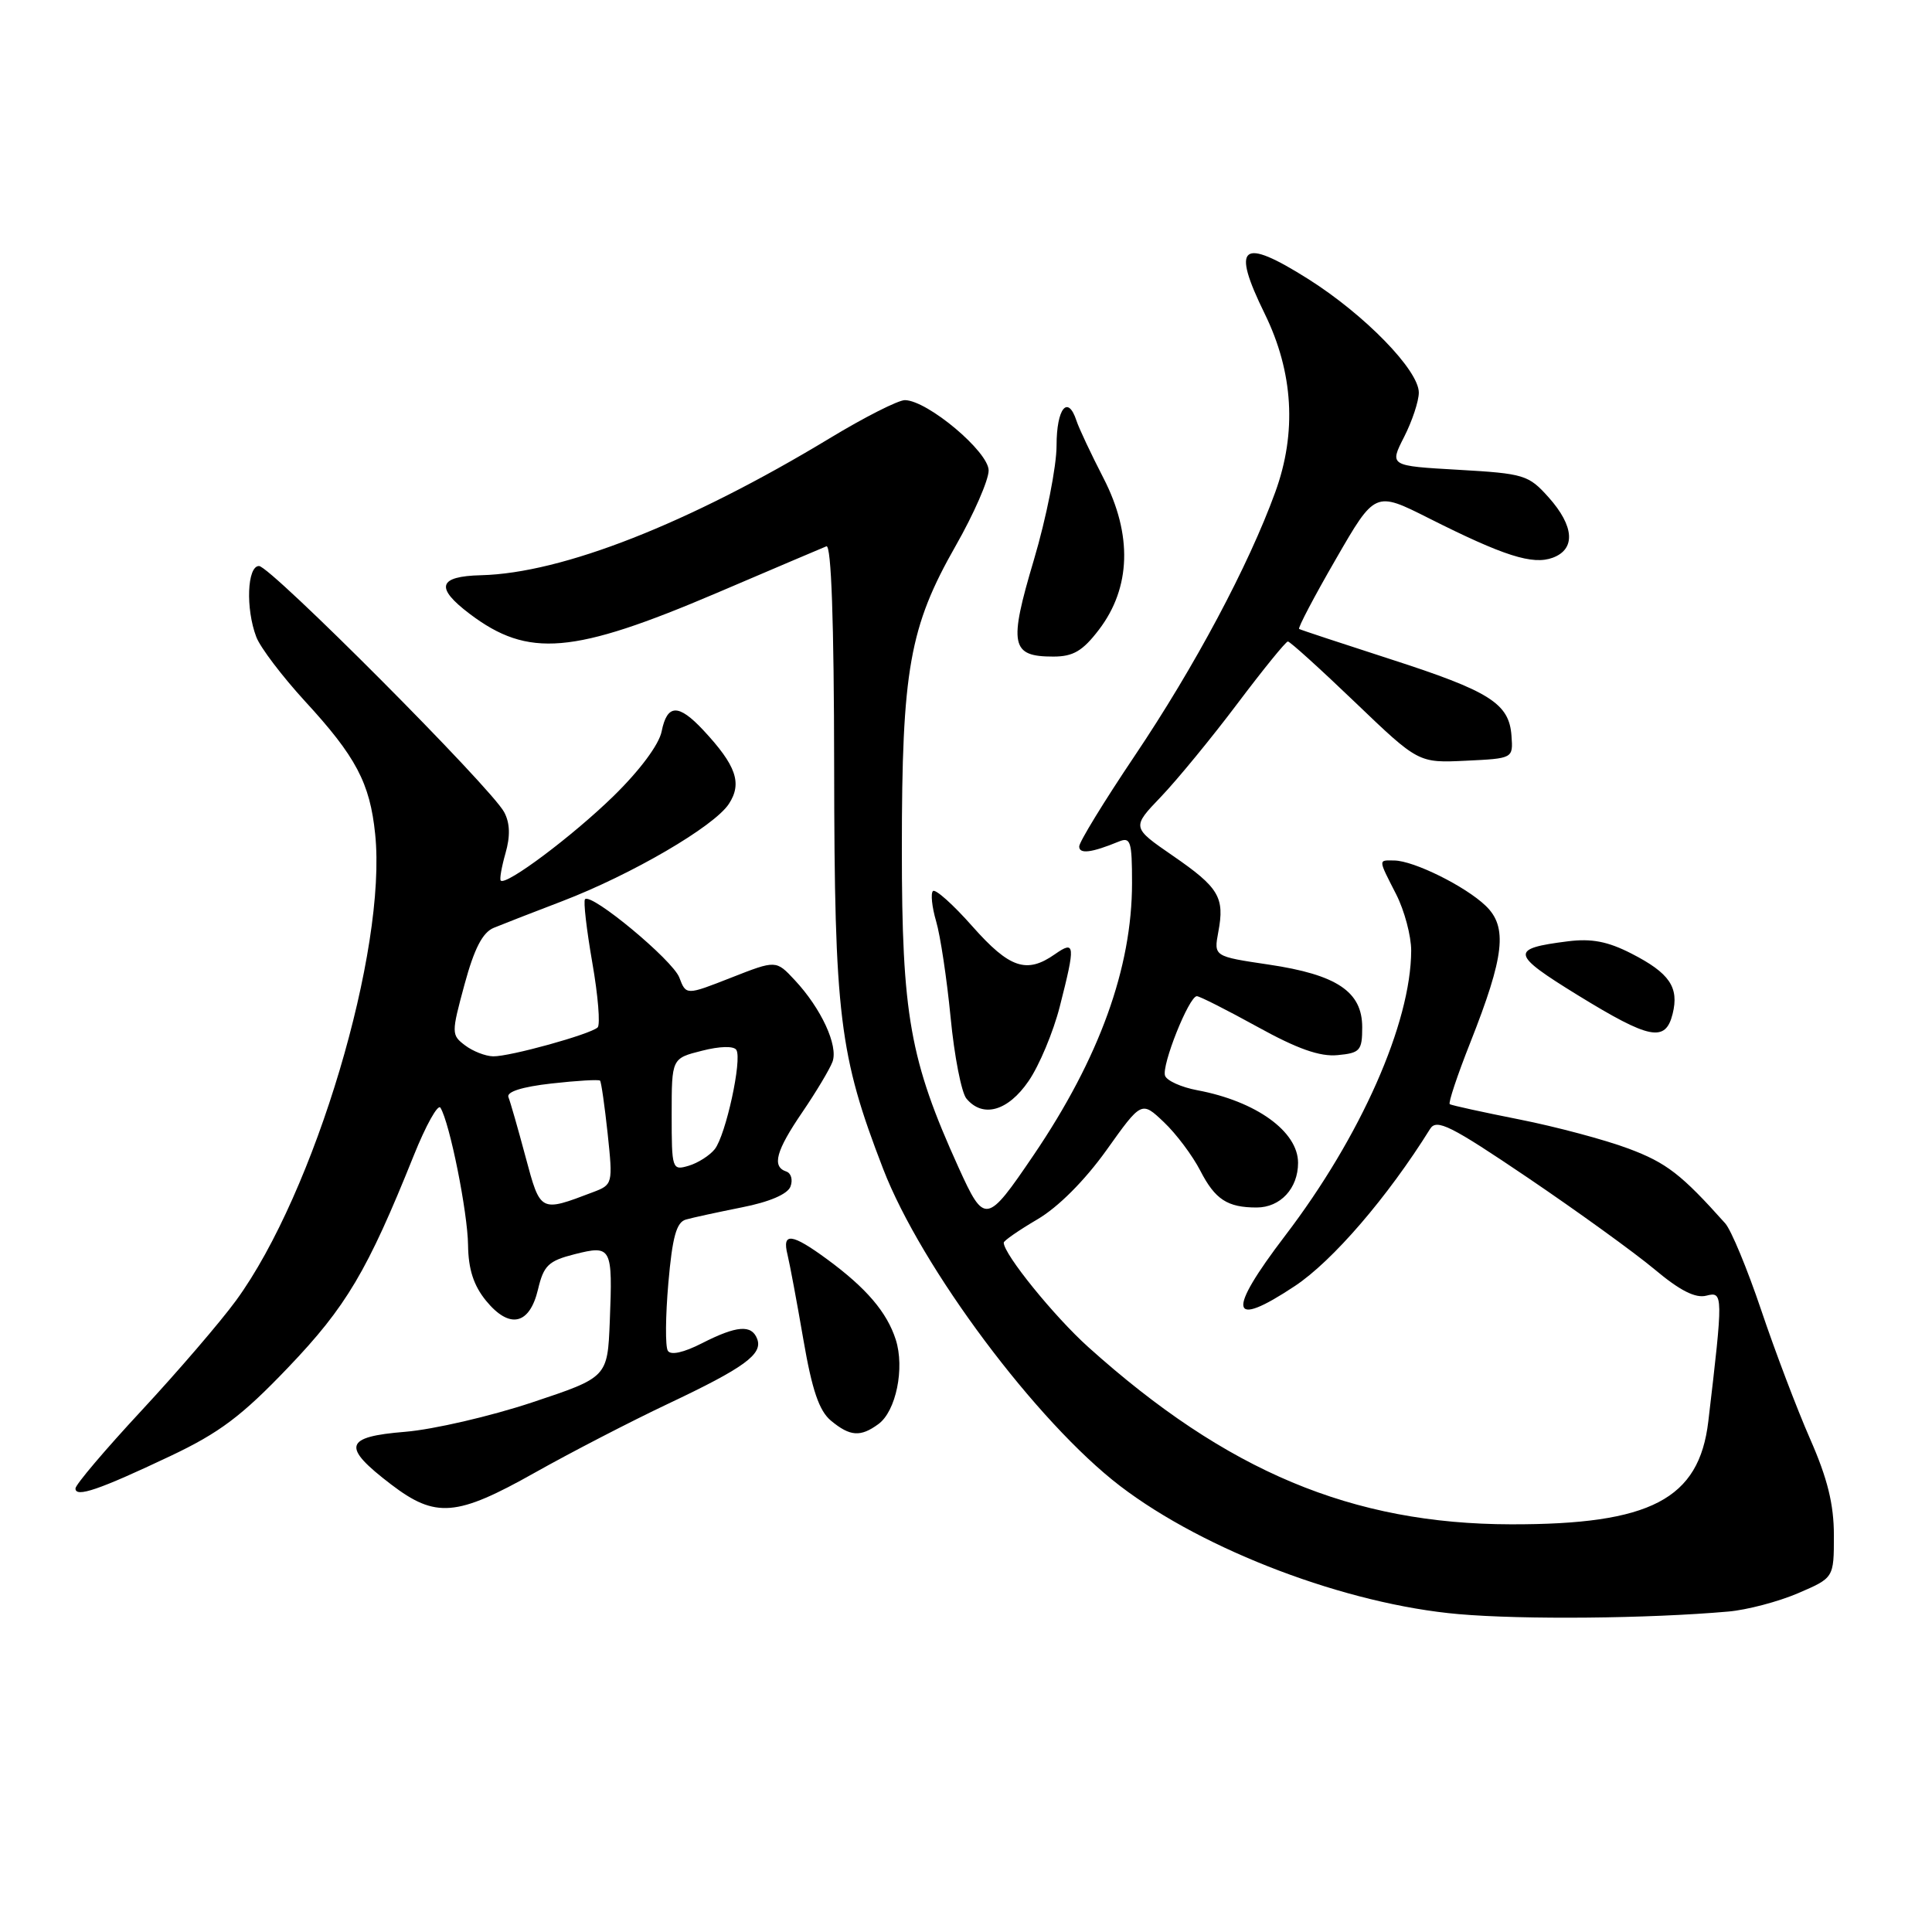 <?xml version="1.0" encoding="UTF-8" standalone="no"?>
<!DOCTYPE svg PUBLIC "-//W3C//DTD SVG 1.1//EN" "http://www.w3.org/Graphics/SVG/1.1/DTD/svg11.dtd" >
<svg xmlns="http://www.w3.org/2000/svg" xmlns:xlink="http://www.w3.org/1999/xlink" version="1.1" viewBox="0 0 256 256">
 <g >
 <path fill="currentColor"
d=" M 229.00 213.54 C 231.47 213.33 235.64 212.23 238.25 211.11 C 243.00 209.07 243.00 209.07 243.00 203.45 C 243.00 199.34 242.16 195.92 239.85 190.67 C 238.12 186.73 235.20 179.04 233.37 173.60 C 231.53 168.15 229.39 162.98 228.60 162.10 C 222.79 155.60 220.82 154.08 215.80 152.20 C 212.68 151.03 206.16 149.29 201.31 148.33 C 196.47 147.37 192.32 146.46 192.10 146.31 C 191.88 146.16 193.10 142.49 194.82 138.15 C 199.36 126.66 199.79 122.83 196.86 120.02 C 194.16 117.43 187.34 114.05 184.75 114.02 C 182.60 113.99 182.58 113.76 185.00 118.50 C 186.10 120.66 186.99 124.02 186.99 125.96 C 186.96 135.57 180.31 150.60 170.29 163.73 C 162.49 173.96 162.91 176.16 171.57 170.41 C 176.58 167.09 183.87 158.62 189.50 149.58 C 190.36 148.21 192.20 149.13 202.45 156.06 C 209.02 160.51 216.56 165.96 219.22 168.18 C 222.60 171.02 224.66 172.06 226.11 171.68 C 228.34 171.10 228.34 171.55 226.36 188.34 C 225.14 198.66 218.71 202.02 200.20 201.98 C 179.16 201.94 162.53 194.97 144.21 178.50 C 139.68 174.43 133.00 166.18 133.00 164.66 C 133.00 164.40 135.01 163.01 137.46 161.57 C 140.21 159.96 143.72 156.44 146.60 152.42 C 151.26 145.88 151.26 145.88 154.22 148.69 C 155.85 150.23 158.02 153.13 159.05 155.13 C 161.01 158.94 162.64 160.00 166.51 160.00 C 169.66 160.00 172.00 157.47 172.00 154.08 C 172.00 149.93 166.44 145.92 158.64 144.46 C 156.55 144.07 154.63 143.21 154.38 142.55 C 153.87 141.22 157.55 132.00 158.59 132.00 C 158.96 132.00 162.57 133.83 166.62 136.06 C 171.90 138.98 174.90 140.04 177.24 139.81 C 180.22 139.53 180.50 139.21 180.50 136.11 C 180.50 131.40 177.14 129.15 168.10 127.81 C 160.83 126.73 160.83 126.73 161.43 123.50 C 162.30 118.90 161.52 117.60 155.39 113.38 C 149.95 109.63 149.95 109.63 153.84 105.57 C 155.98 103.33 160.53 97.79 163.95 93.25 C 167.37 88.71 170.38 85.00 170.65 85.00 C 170.93 85.00 174.93 88.62 179.55 93.05 C 187.95 101.10 187.95 101.10 194.23 100.80 C 200.50 100.50 200.50 100.50 200.28 97.50 C 199.98 93.21 197.41 91.59 184.20 87.33 C 177.77 85.25 172.34 83.46 172.14 83.34 C 171.95 83.22 174.13 79.06 177.00 74.10 C 182.20 65.08 182.20 65.08 189.31 68.66 C 199.26 73.67 203.08 74.89 205.75 73.90 C 208.81 72.76 208.60 69.71 205.20 65.90 C 202.54 62.93 201.96 62.75 193.25 62.25 C 184.10 61.73 184.10 61.73 186.05 57.90 C 187.12 55.80 188.00 53.15 188.00 52.02 C 188.00 49.06 180.84 41.71 173.36 36.98 C 164.46 31.37 163.11 32.45 167.59 41.59 C 171.38 49.34 171.85 57.33 168.98 65.21 C 165.43 74.98 158.30 88.34 150.30 100.23 C 146.29 106.20 143.00 111.57 143.00 112.16 C 143.00 113.20 144.63 113.00 148.25 111.51 C 149.81 110.87 150.00 111.47 150.00 117.00 C 150.00 128.23 145.67 140.21 136.97 153.04 C 130.72 162.25 130.46 162.29 127.00 154.67 C 120.56 140.46 119.50 134.50 119.50 112.50 C 119.50 88.75 120.51 83.07 126.64 72.31 C 129.04 68.10 131.00 63.61 131.00 62.34 C 131.00 59.86 122.92 53.07 119.91 53.02 C 119.03 53.01 114.53 55.29 109.91 58.09 C 91.22 69.39 74.51 75.95 63.75 76.22 C 58.05 76.36 57.62 77.85 62.25 81.35 C 70.00 87.20 75.91 86.70 95.00 78.56 C 102.42 75.39 108.95 72.61 109.50 72.39 C 110.15 72.12 110.51 82.30 110.53 101.74 C 110.57 134.66 111.20 139.79 117.02 154.88 C 122.07 167.98 137.38 188.46 148.43 196.91 C 159.63 205.47 178.46 212.59 193.27 213.88 C 201.85 214.63 218.46 214.47 229.00 213.54 Z  M 70.86 195.14 C 75.61 192.47 83.55 188.36 88.50 186.02 C 98.65 181.22 101.10 179.43 100.33 177.41 C 99.59 175.48 97.62 175.64 93.01 177.99 C 90.58 179.23 88.87 179.61 88.49 178.98 C 88.14 178.43 88.18 174.39 88.56 170.01 C 89.09 163.92 89.63 161.95 90.88 161.60 C 91.77 161.34 95.12 160.62 98.31 159.98 C 101.94 159.27 104.36 158.23 104.74 157.23 C 105.08 156.34 104.83 155.44 104.18 155.23 C 102.25 154.58 102.81 152.50 106.32 147.36 C 108.14 144.69 109.94 141.68 110.31 140.69 C 111.10 138.56 108.81 133.61 105.30 129.86 C 102.83 127.21 102.83 127.21 96.87 129.55 C 90.91 131.89 90.91 131.89 90.01 129.52 C 89.13 127.22 78.38 118.29 77.52 119.15 C 77.28 119.38 77.72 123.16 78.48 127.54 C 79.25 131.92 79.56 135.79 79.19 136.14 C 78.20 137.06 67.54 140.01 65.35 139.97 C 64.33 139.95 62.66 139.30 61.63 138.52 C 59.80 137.14 59.80 136.91 61.55 130.45 C 62.84 125.70 63.94 123.55 65.43 122.94 C 66.57 122.47 70.65 120.88 74.50 119.41 C 83.70 115.88 94.62 109.51 96.58 106.52 C 98.37 103.78 97.56 101.44 93.19 96.75 C 89.90 93.23 88.40 93.27 87.67 96.92 C 87.32 98.67 84.77 102.09 81.29 105.49 C 75.87 110.78 67.05 117.39 66.35 116.68 C 66.18 116.51 66.46 114.88 66.98 113.06 C 67.63 110.80 67.58 109.07 66.81 107.62 C 65.11 104.40 35.83 75.00 34.32 75.00 C 32.75 75.00 32.53 80.64 33.96 84.40 C 34.49 85.80 37.39 89.61 40.39 92.89 C 47.16 100.24 49.02 103.75 49.71 110.51 C 51.30 125.86 41.69 158.07 31.28 172.32 C 29.20 175.17 23.56 181.73 18.75 186.91 C 13.94 192.09 10.00 196.73 10.00 197.23 C 10.00 198.48 13.12 197.41 22.56 192.94 C 29.09 189.85 32.04 187.63 38.19 181.19 C 45.88 173.14 48.67 168.44 54.81 153.15 C 56.43 149.11 58.03 146.24 58.36 146.78 C 59.59 148.76 61.97 160.64 62.02 165.00 C 62.06 168.18 62.76 170.34 64.40 172.35 C 67.51 176.15 70.17 175.57 71.29 170.85 C 72.04 167.68 72.67 167.07 76.14 166.19 C 81.05 164.95 81.19 165.23 80.80 175.09 C 80.50 182.50 80.50 182.50 70.50 185.83 C 65.00 187.66 57.44 189.41 53.70 189.72 C 45.58 190.38 45.24 191.67 51.83 196.70 C 57.73 201.20 60.50 200.97 70.86 195.14 Z  M 116.39 188.70 C 118.73 187.00 119.90 181.27 118.69 177.50 C 117.52 173.87 114.80 170.68 109.60 166.86 C 104.90 163.41 103.60 163.26 104.35 166.25 C 104.65 167.49 105.60 172.55 106.45 177.50 C 107.60 184.19 108.54 186.95 110.11 188.25 C 112.63 190.34 114.02 190.44 116.39 188.70 Z  M 136.29 143.25 C 137.71 141.19 139.57 136.74 140.43 133.36 C 142.52 125.16 142.47 124.56 139.78 126.44 C 136.03 129.07 133.77 128.30 128.85 122.75 C 126.30 119.86 123.94 117.75 123.62 118.07 C 123.30 118.38 123.49 120.18 124.04 122.07 C 124.60 123.95 125.46 129.69 125.96 134.81 C 126.45 139.94 127.40 144.77 128.05 145.56 C 130.22 148.18 133.56 147.24 136.29 143.25 Z  M 221.63 134.35 C 222.51 130.82 221.23 128.94 216.17 126.35 C 213.05 124.75 210.88 124.33 207.74 124.73 C 200.05 125.70 200.17 126.39 209.07 131.87 C 218.61 137.73 220.68 138.14 221.63 134.35 Z  M 145.62 83.43 C 149.86 77.87 150.07 70.84 146.22 63.36 C 144.56 60.14 142.95 56.71 142.64 55.75 C 141.49 52.25 140.00 54.11 140.00 59.03 C 140.00 61.80 138.65 68.61 137.00 74.17 C 133.63 85.49 133.94 87.00 139.57 87.00 C 142.21 87.00 143.46 86.26 145.62 83.43 Z  M 69.64 153.30 C 68.64 149.56 67.62 146.00 67.37 145.38 C 67.09 144.67 69.16 144.01 73.07 143.57 C 76.45 143.19 79.34 143.02 79.51 143.19 C 79.67 143.36 80.12 146.53 80.52 150.23 C 81.22 156.87 81.19 156.98 78.57 157.97 C 71.55 160.64 71.62 160.68 69.64 153.30 Z  M 89.00 147.69 C 89.00 140.24 89.00 140.24 93.01 139.23 C 95.38 138.62 97.24 138.58 97.57 139.12 C 98.36 140.39 96.17 150.41 94.71 152.27 C 94.04 153.11 92.49 154.10 91.25 154.47 C 89.06 155.12 89.00 154.94 89.00 147.69 Z "/>
</g>
</svg>